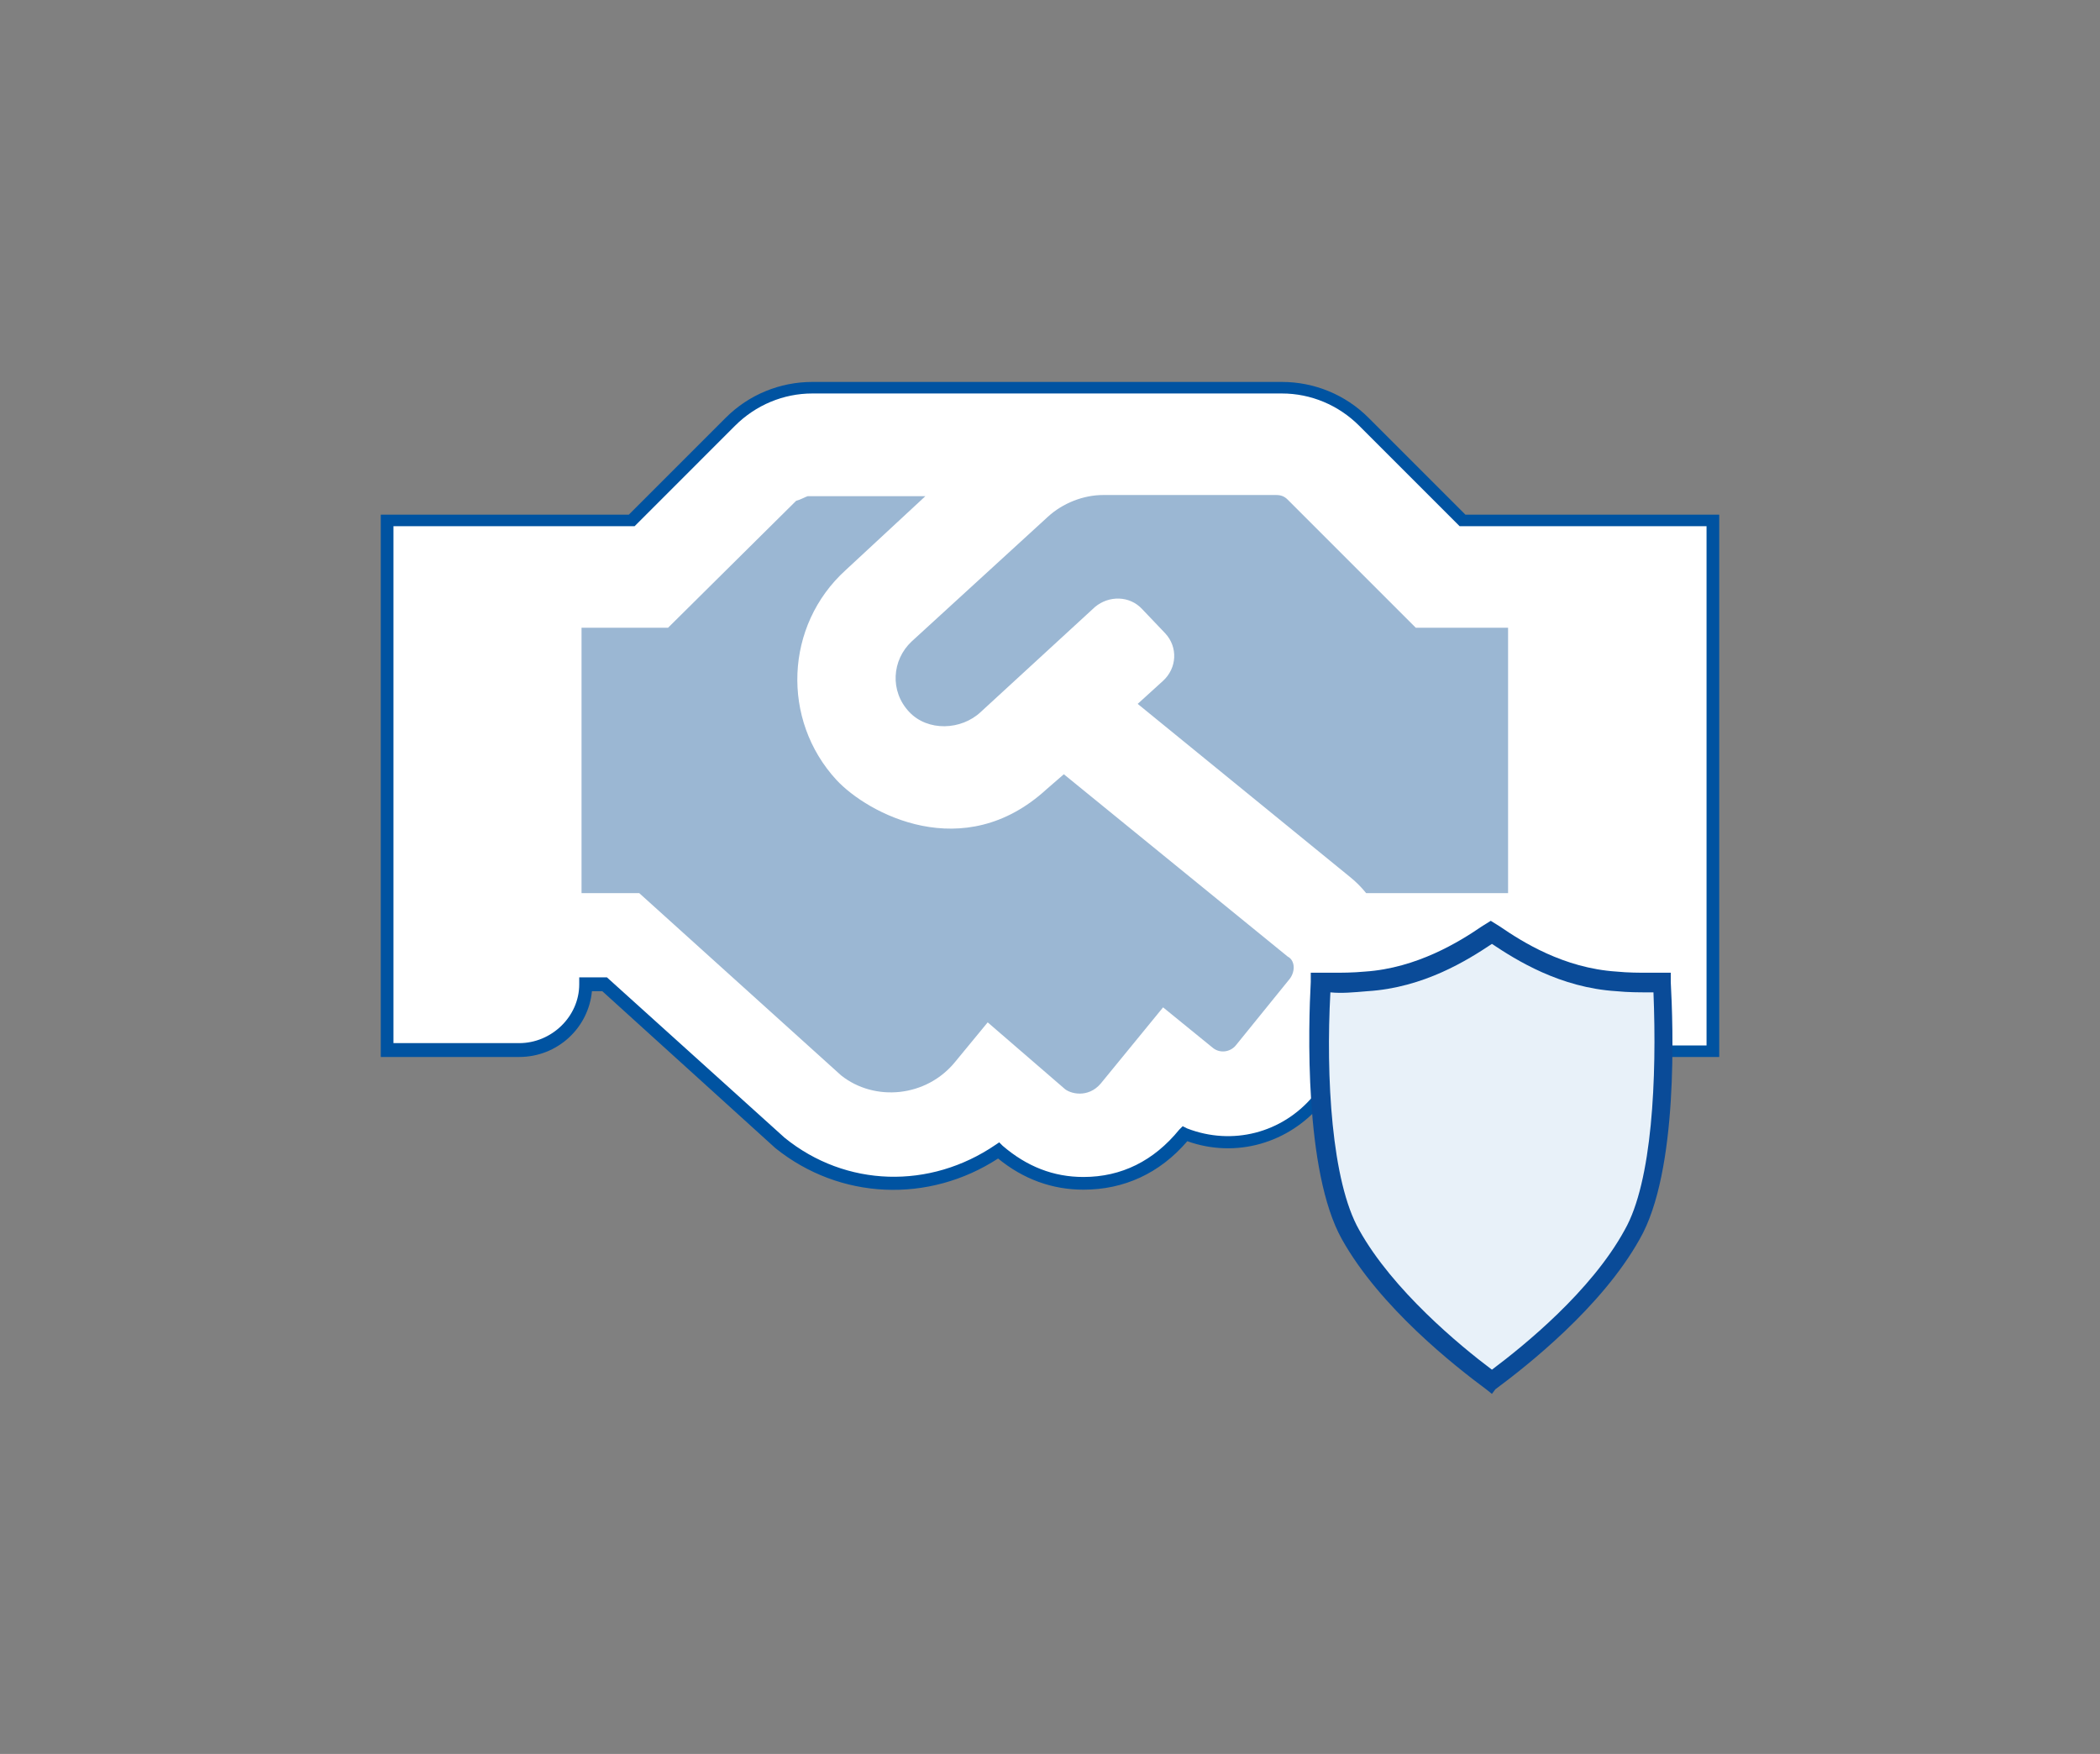 <?xml version="1.0" encoding="utf-8"?>
<!-- Generator: Adobe Illustrator 21.1.0, SVG Export Plug-In . SVG Version: 6.00 Build 0)  -->
<svg version="1.1" id="Capa_1" xmlns="http://www.w3.org/2000/svg" xmlns:xlink="http://www.w3.org/1999/xlink" x="0px" y="0px"
	 viewBox="0 0 182 152" style="enable-background:new 0 0 182 152;" xml:space="preserve">
<rect x="0" y="0" width="182" height="152" fill="#808080" stroke="none"/>
<style type="text/css">
	.st0{fill:#FFFFFF;}
	.st1{fill:#0053A1;}
	.st2{fill:#9BB7D3;}
	.st3{fill:#E8F1F9;}
	.st4{fill:#0A4B98;}
</style>
<g>
	<g>
		<path class="st0" d="M126.8,45.1l-8.5-8.5c-1.9-1.9-4.4-2.9-7.1-2.9H70.4c-2.7,0-5.2,1.1-7.1,2.9l-8.5,8.5H33.6V91H45
			c3.2,0,5.7-2.5,5.7-5.7h1.6L67.6,99c5.5,4.5,13.2,4.6,19,0.7c2.2,1.9,4.7,2.9,7.4,2.9c3.3,0,6.3-1.3,8.8-4.3c4,1.6,8.7,0.5,11.5-3
			l4.7-5.8c1-1.2,1.6-2.7,2-4.1h10.4c0,3.1,2.6,5.7,5.7,5.7h11.5V45.1H126.8z"/>
		<path class="st1" d="M93.9,103.1c-2.7,0-5.2-0.9-7.4-2.7c-6,3.9-13.7,3.6-19.3-0.9l-15-13.6h-0.9c-0.3,3.2-3,5.7-6.3,5.7H33v-47
			h21.5l8.4-8.4c2-2,4.7-3.1,7.5-3.1h40.7c2.8,0,5.5,1.1,7.5,3.1l8.4,8.4h22v47h-12c-3.3,0-6-2.5-6.3-5.7h-9.4c-0.4,1.5-1,2.8-2,3.9
			l-4.7,5.8c-2.9,3.5-7.5,4.8-11.7,3.3C100.5,101.7,97.4,103.1,93.9,103.1z M86.6,99l0.3,0.3c2.1,1.8,4.4,2.7,7,2.7
			c3.3,0,6.1-1.4,8.3-4.1l0.3-0.3l0.4,0.2c3.9,1.5,8.2,0.4,10.9-2.8l4.7-5.8c0.9-1.1,1.5-2.4,1.8-3.9l0.1-0.4h11.4l0,0.6
			c0,2.8,2.3,5.1,5.2,5.1h10.9V45.6h-21.4l-8.7-8.7c-1.8-1.8-4.2-2.8-6.7-2.8H70.4c-2.5,0-4.9,1-6.7,2.8L55,45.6H34.1v44.8H45
			c2.8,0,5.2-2.3,5.2-5.1l0-0.6h2.4L68,98.6c5.3,4.3,12.6,4.5,18.3,0.6L86.6,99z"/>
	</g>
	<g>
		<path class="st2" d="M111.8,84.8l-4.7,5.8c-0.5,0.6-1.4,0.7-2,0.2l-4.3-3.5l-5.4,6.6c-1.1,1.3-2.7,0.9-3.2,0.4l-6.6-5.7L82.8,92
			c-2.5,3.1-7,3.5-9.9,1.2L55.4,77.4h-5v-23h7.5L69,43.4c0.4-0.1,0.7-0.3,1-0.4h10.2l-6.9,6.4c-5.3,4.8-5.6,13-0.8,18.2
			c2.7,2.9,11,7.4,18.2,0.8l1.5-1.3l19.4,15.8C112.2,83.2,112.3,84.1,111.8,84.8L111.8,84.8z"/>
	</g>
	<g>
		<path class="st2" d="M130.8,77.4h-12.4c-0.4-0.5-0.9-1-1.4-1.4l-18.4-15l2.2-2c1.2-1.1,1.3-2.9,0.2-4.1l-2-2.1
			c-1.1-1.2-2.9-1.2-4.1-0.2l-9.9,9.1c-1.7,1.6-4.6,1.7-6.2,0c-1.7-1.8-1.5-4.5,0.2-6.1l11.8-10.8c1.3-1.2,3.1-1.9,4.8-1.9l15,0
			c0.4,0,0.7,0.1,1,0.4l11.1,11.1h8V77.4z"/>
	</g>
	<g>
		<path class="st3" d="M129.3,119.8c-2.7-2-9.1-7.1-12.2-12.7c-2.9-5.1-2.9-15.8-2.6-21.8c0.4,0,0.8,0,1.1,0c0,0,0,0,0,0
			c0.8,0,1.8,0,2.8-0.1c4.8-0.3,8.5-2.7,10.5-4c0.1-0.1,0.2-0.2,0.4-0.2c0.1,0.1,0.2,0.2,0.4,0.2c2,1.3,5.7,3.7,10.5,4
			c1,0.1,2,0.1,2.8,0.1c0.3,0,0.7,0,1.1,0c0.3,6,0.3,16.8-2.6,21.8C138.4,112.7,132,117.7,129.3,119.8z"/>
		<path class="st4" d="M129.3,120.8l-0.5-0.4c-2.7-2-9.2-7.1-12.5-13c-3.3-5.9-2.9-18.6-2.7-22.3l0-0.8l0.8,0c0.4,0,0.7,0,1.1,0
			c0,0,0,0,0,0c0.8,0,1.7,0,2.8-0.1c4.5-0.3,8.2-2.6,10.1-3.9l0.8-0.5l0.8,0.5c1.9,1.3,5.5,3.6,10.1,3.9c1,0.1,2,0.1,2.8,0.1
			c0.3,0,0.7,0,1.1,0l0.8,0l0,0.8c0.2,3.7,0.7,16.4-2.7,22.3c-3.3,5.9-9.8,11-12.5,13L129.3,120.8z M115.3,86
			c-0.4,7.3,0.1,16.4,2.5,20.6c2.9,5.2,8.7,10,11.5,12.1c2.8-2.1,8.6-6.8,11.5-12.1c2.4-4.2,2.8-13.2,2.5-20.6c-0.1,0-0.2,0-0.4,0
			c-0.8,0-1.8,0-2.8-0.1c-4.9-0.3-8.7-2.7-10.8-4.1c-2.1,1.4-5.9,3.8-10.8,4.1C117.3,86,116.3,86.1,115.3,86z"/>
	</g>
</g>
</svg>

